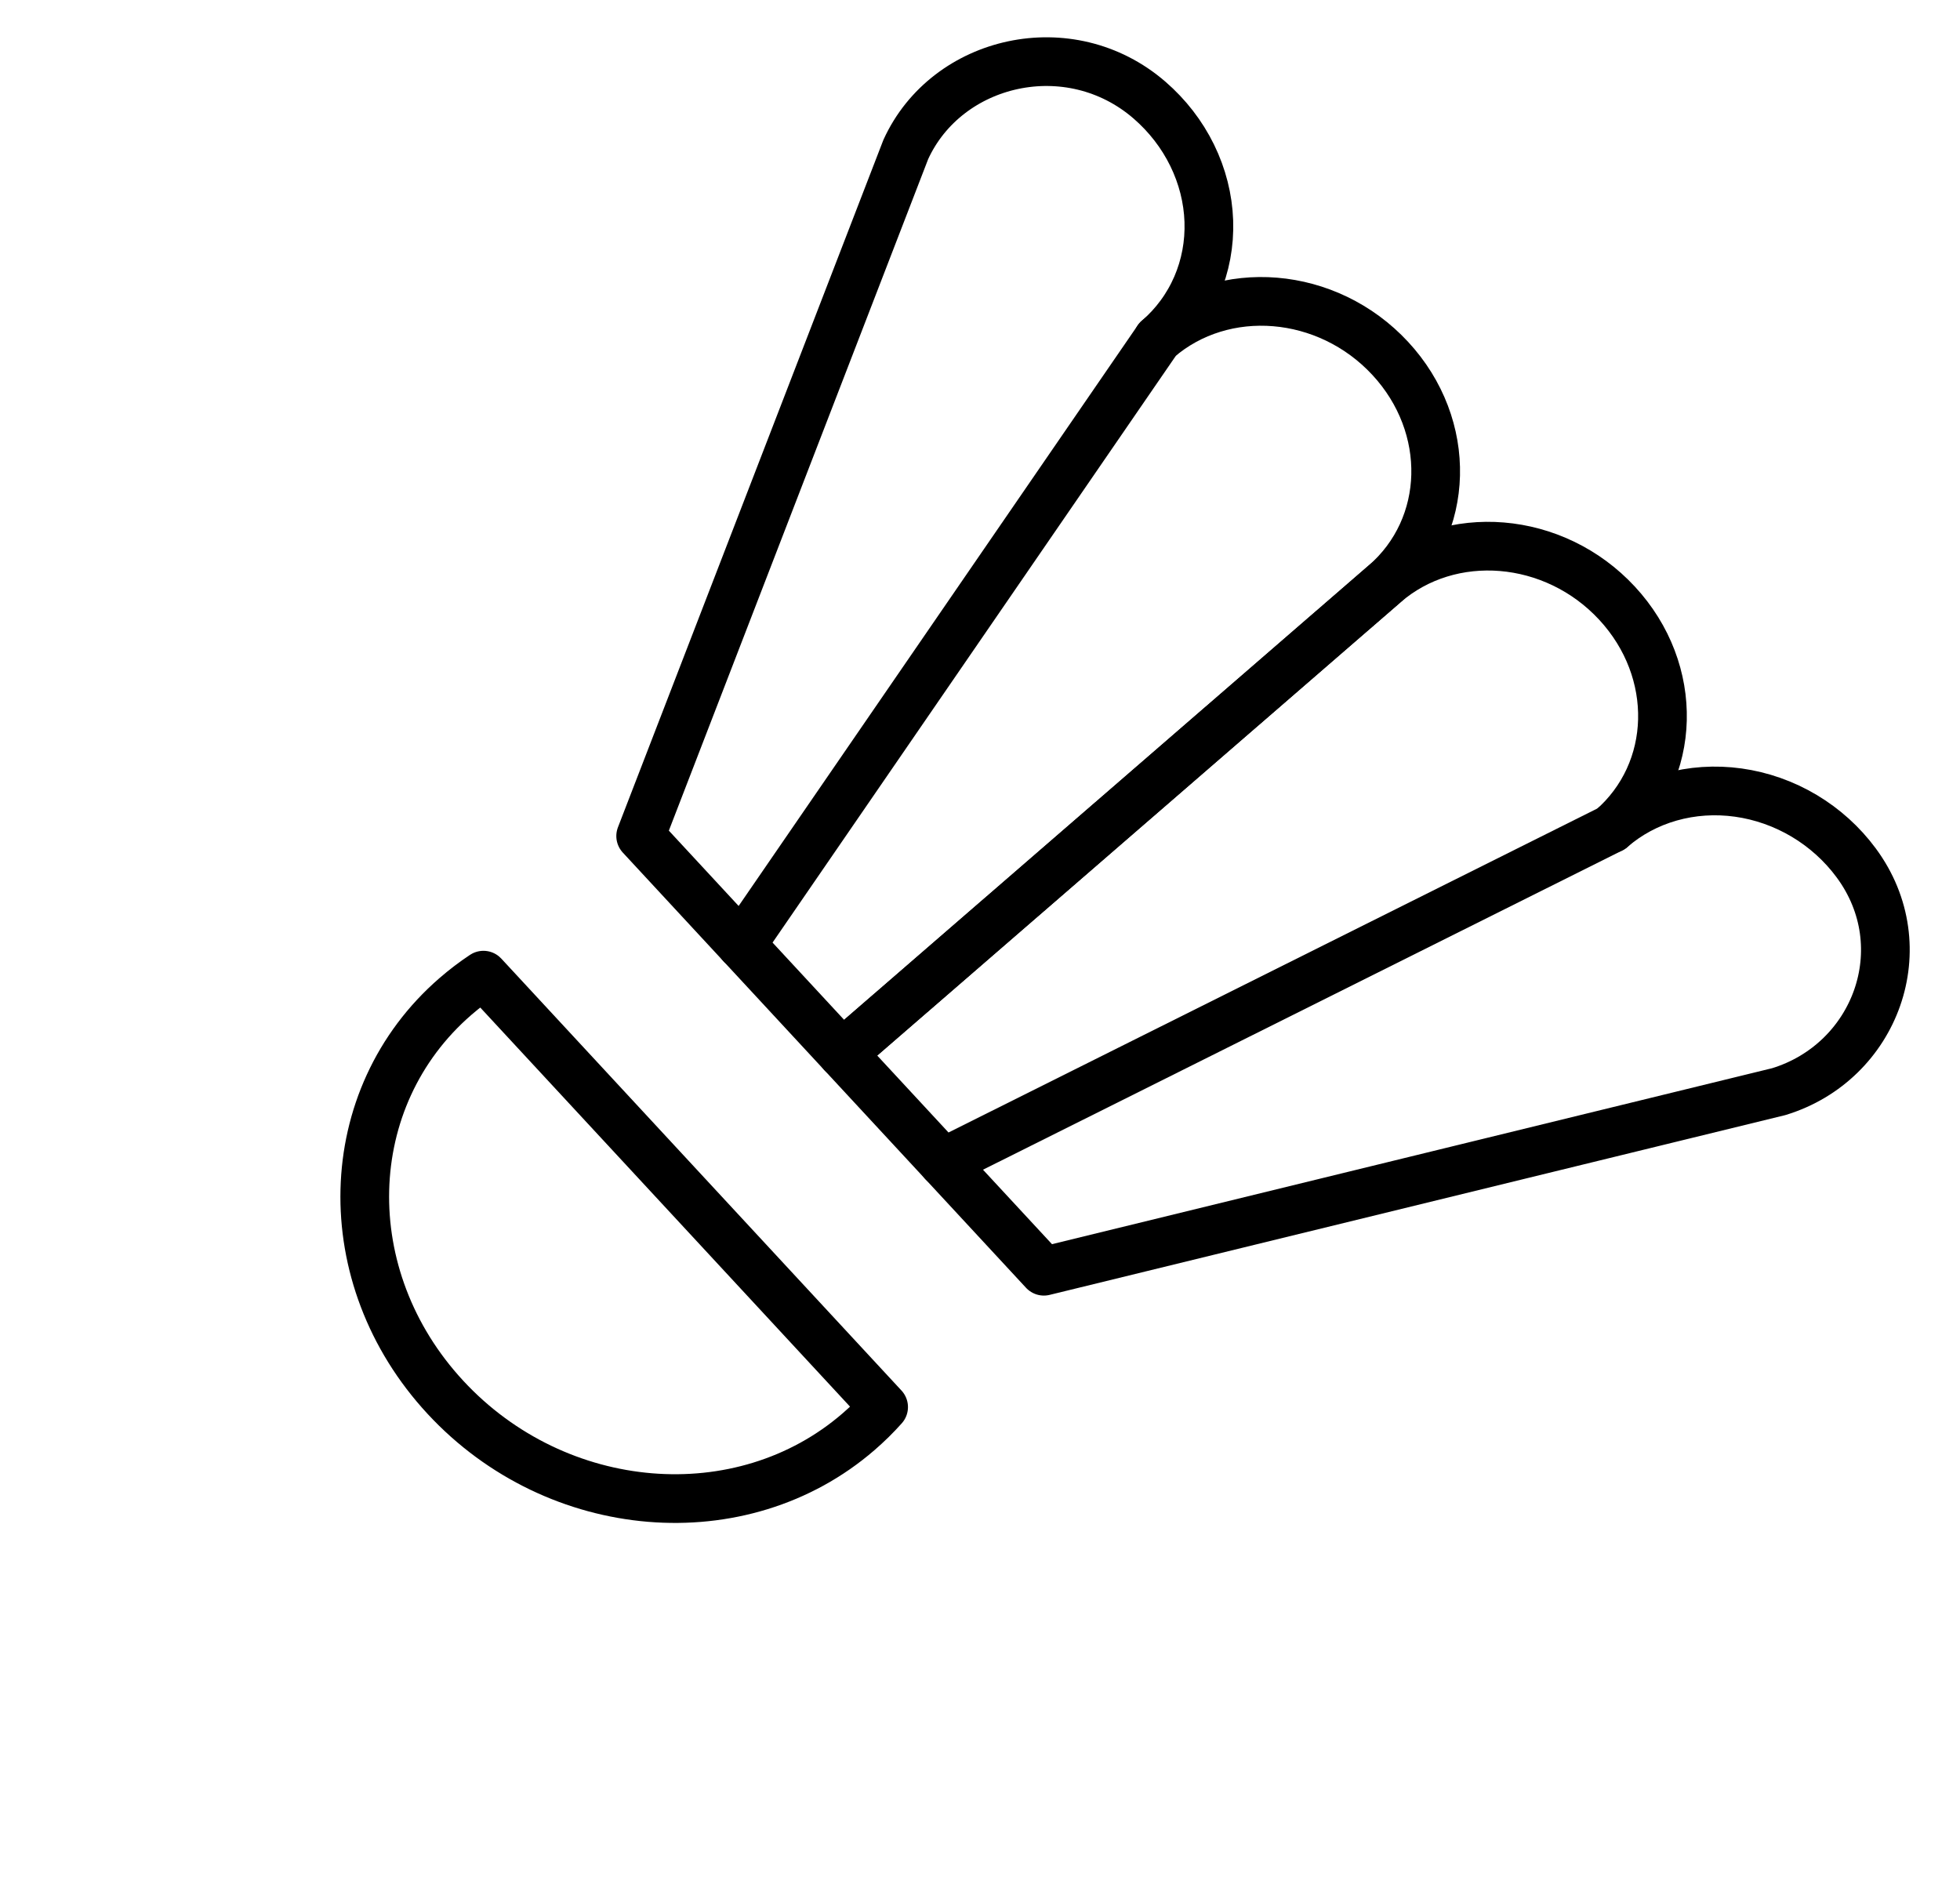 <svg width="161" height="155" viewBox="0 0 161 155" fill="none" xmlns="http://www.w3.org/2000/svg">
<g id="shuttlecock">
<path id="Vector" d="M132.828 49.55C127.673 43.986 119.145 43.279 113.734 47.966L69.186 86.553L77.466 95.49L132.364 68.075C137.775 63.388 137.982 55.113 132.828 49.55Z" stroke="black" stroke-width="4" stroke-miterlimit="2" stroke-linecap="round" stroke-linejoin="round"/>
<path id="Vector_2" d="M77.466 95.49L85.746 104.427L146.109 89.676C154.079 87.243 157.589 77.799 152.469 70.877C151.325 69.328 149.87 68.013 148.202 67.018C146.533 66.024 144.688 65.373 142.788 65.108C140.889 64.843 138.977 64.97 137.18 65.482C135.384 65.993 133.742 66.877 132.364 68.075M114.198 29.441C119.352 35.005 119.145 43.279 113.734 47.966L69.186 86.553L60.906 77.615L95.104 27.857C100.515 23.17 109.043 23.878 114.198 29.441Z" stroke="black" stroke-width="4" stroke-miterlimit="2" stroke-linecap="round" stroke-linejoin="round"/>
<path id="Vector_3" d="M60.906 77.616L52.626 68.678L74.404 12.28C77.778 4.887 87.871 2.548 94.426 8.227C95.893 9.497 97.086 11.039 97.925 12.751C98.765 14.464 99.232 16.308 99.296 18.163C99.36 20.018 99.019 21.841 98.297 23.512C97.574 25.183 96.486 26.664 95.104 27.857M72.583 115.587C71.949 116.298 71.273 116.963 70.534 117.603C60.929 125.923 45.739 124.663 36.59 114.787C27.44 104.912 27.809 90.174 37.414 81.855C38.153 81.215 38.912 80.638 39.712 80.106L72.583 115.587Z" stroke="black" stroke-width="4" stroke-miterlimit="2" stroke-linecap="round" stroke-linejoin="round"/>
</g>
</svg>
